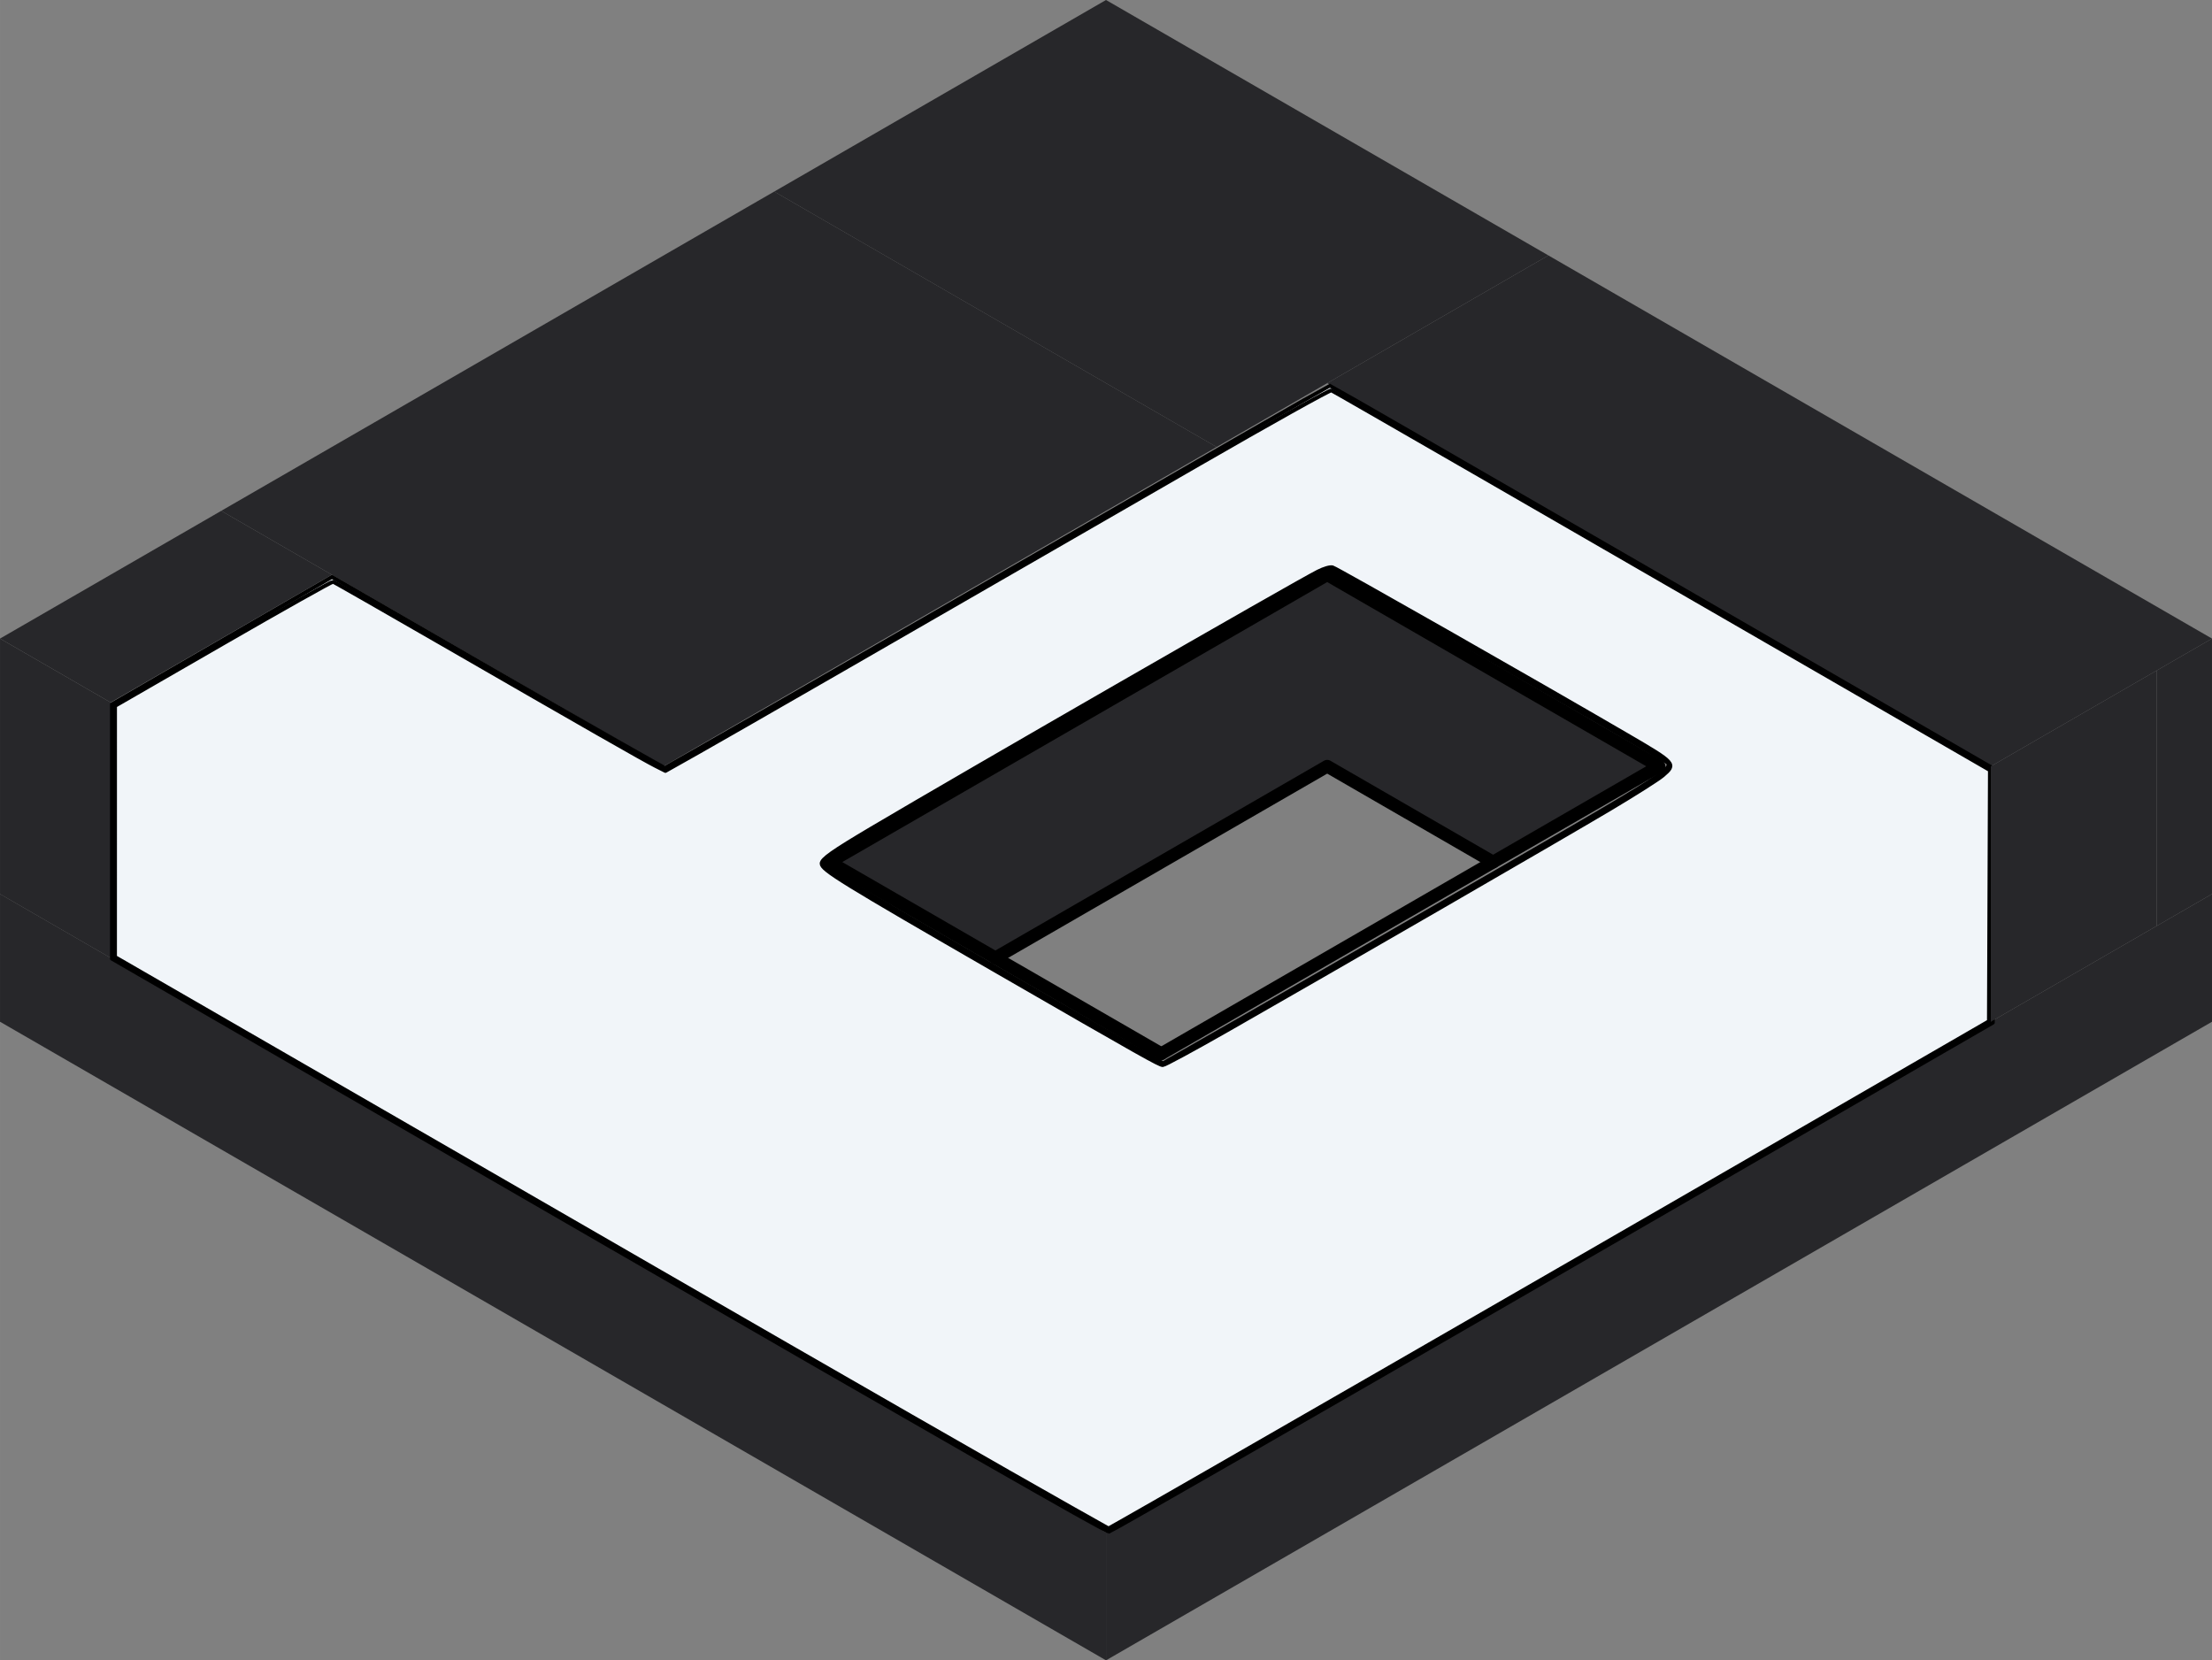 <?xml version="1.0" encoding="UTF-8" standalone="no"?>
<!-- Created with Inkscape (http://www.inkscape.org/) -->

<svg
   width="346.41"
   height="260"
   viewBox="0 0 91.654 68.792"
   version="1.1"
   id="svg5"
   inkscape:version="1.2 (dc2aeda, 2022-05-15)"
   sodipodi:docname="base-icon-no-padding.svg"
   inkscape:export-filename="../../base-icon-no-padding.svg"
   inkscape:export-xdpi="87.870293"
   inkscape:export-ydpi="87.870293"
   xmlns:inkscape="http://www.inkscape.org/namespaces/inkscape"
   xmlns:sodipodi="http://sodipodi.sourceforge.net/DTD/sodipodi-0.dtd"
   xmlns="http://www.w3.org/2000/svg"
   xmlns:svg="http://www.w3.org/2000/svg">
  <rect x="0" y="0" width="91.654" height="68.792" fill="#808080" stroke="none"/>
  <sodipodi:namedview
     id="namedview7"
     pagecolor="#ffffff"
     bordercolor="#050039"
     borderopacity="0.737"
     inkscape:showpageshadow="2"
     inkscape:pageopacity="0.0"
     inkscape:pagecheckerboard="0"
     inkscape:deskcolor="#d1d1d1"
     inkscape:document-units="mm"
     showgrid="true"
     inkscape:zoom="2.8149423"
     inkscape:cx="3525.2943"
     inkscape:cy="2026.6845"
     inkscape:window-width="2326"
     inkscape:window-height="1274"
     inkscape:window-x="214"
     inkscape:window-y="25"
     inkscape:window-maximized="0"
     inkscape:current-layer="g346">
    <inkscape:grid
       type="axonomgrid"
       id="grid2502"
       spacingy="2.646"
       originx="0"
       originy="0"
       empcolor="#d699e5"
       empopacity="0.302"
       units="px" />
    <inkscape:grid
       type="axonomgrid"
       id="grid1939"
       units="px"
       spacingy="2.646"
       empcolor="#dd99e5"
       empopacity="0.302"
       originx="0"
       originy="0" />
  </sodipodi:namedview>
  <defs
     id="defs2" />
  <g
     inkscape:label="CONTAINER"
     inkscape:groupmode="layer"
     id="layer1"
     transform="translate(-893.63,-513.292)">
    <g
       id="g352"
       inkscape:label="logo-v1-b-shape.1"
       inkscape:export-filename="app-icon3.png"
       inkscape:export-xdpi="35.200001"
       inkscape:export-ydpi="35.200001"
       transform="translate(630.124,350.573)">
      <path
         style="display:inline;fill:#27272a;stroke-width:4.604;stroke-linecap:square;stroke-linejoin:round;stroke-miterlimit:3;stroke-opacity:0;paint-order:markers fill stroke"
         d="M 779.062,272.521 V 261.938 l 4.583,2.646 v 10.583 z"
         id="path328"
         sodipodi:nodetypes="ccccc"
         inkscape:label="connector-left"
         transform="translate(-515.556,-72.76)" />
      <path
         style="display:none;fill:#27272a;stroke-width:4.604;stroke-linecap:square;stroke-linejoin:round;stroke-miterlimit:3;stroke-opacity:0;paint-order:markers fill stroke"
         d="m 822.598,287.073 v 10.583 l 2.291,1.323 2.291,-1.323 v -10.583 l -2.291,1.323 z"
         id="path330"
         inkscape:label="connector-center"
         transform="translate(-515.556,-72.76)" />
      <path
         style="fill:#27272a;stroke-width:4.604;stroke-linecap:square;stroke-linejoin:round;stroke-miterlimit:3;stroke-opacity:0;paint-order:markers fill stroke"
         d="m 870.716,261.937 v 10.583 l -2.291,1.323 v -10.583 z"
         id="path332"
         inkscape:label="connector-right"
         transform="translate(-515.556,-72.76)" />
      <path
         style="fill:#27272a;fill-opacity:1;stroke:none;stroke-width:0.265;stroke-opacity:0"
         d="m 263.506,199.76 10e-6,5.292 45.827,26.458 -3e-5,-5.292 z"
         id="path334"
         inkscape:label="left-bot"
         sodipodi:nodetypes="ccccc" />
      <path
         style="fill:#27272a;fill-opacity:1;stroke:none;stroke-width:0.265;stroke-linecap:round;stroke-opacity:0"
         d="m 355.161,199.76 1e-5,5.292 -45.827,26.458 v -5.292 z"
         id="path336"
         inkscape:label="right-bot"
         sodipodi:nodetypes="ccccc" />
      <g
         id="g346"
         transform="translate(5.5936669e-6,2.646)"
         inkscape:label="platform">
        <path
           style="display:none;fill:#27272a;fill-opacity:1;stroke:none;stroke-width:4.604;stroke-dasharray:none;stroke-opacity:1"
           d="m 318.499,183.885 13.748,7.938 -20.622,11.906 -13.748,-7.938 z"
           id="path338"
           inkscape:label="center"
           inkscape:transform-center-x="-0.069870412"
           sodipodi:nodetypes="ccccc" />
        <path
           style="display:inline;fill:#27272a;fill-opacity:1;stroke:none;stroke-width:4.604;stroke-dasharray:none;stroke-opacity:1"
           d="m 309.333,160.073 18.331,10.583 -13.748,7.938 -18.331,-10.583 z"
           id="path340"
           inkscape:label="top-wall"
           inkscape:transform-center-x="-0.069870412"
           sodipodi:nodetypes="ccccc" />
        <path
           style="display:inline;fill:#27272a;fill-opacity:1;stroke:none;stroke-width:4.604;stroke-dasharray:none;stroke-opacity:1"
           d="m 295.585,168.01 18.331,10.583 -22.914,13.229 -18.331,-10.583 z"
           id="path342"
           inkscape:label="left-wall"
           inkscape:transform-center-x="-0.069870412"
           sodipodi:nodetypes="ccccc" />
        <path
           style="display:inline;fill:#27272a;fill-opacity:1;stroke:none;stroke-width:4.604;stroke-dasharray:none;stroke-opacity:1"
           d="m 327.664,170.656 27.496,15.875 -9.165,5.292 -27.496,-15.875 z"
           id="path344"
           inkscape:label="right-wall"
           inkscape:transform-center-x="-0.069870412"
           sodipodi:nodetypes="ccccc" />
        <path
           style="display:none;fill:#d90000;fill-opacity:1;stroke:none;stroke-width:4.604;stroke-dasharray:none;stroke-opacity:1"
           d="m 318.499,194.469 4.583,2.646 -11.457,6.615 -4.583,-2.646 z"
           id="path5006"
           inkscape:label="red"
           inkscape:transform-center-x="-0.069870412"
           sodipodi:nodetypes="ccccc" />
        <path
           style="display:inline;fill:#27272a;fill-opacity:1;stroke:#000000;stroke-width:0.529;stroke-linecap:square;stroke-linejoin:round;stroke-miterlimit:3;stroke-dasharray:none;stroke-opacity:1;paint-order:markers fill stroke"
           d="m 955.497,549.01 6.874,-3.969 -13.748,-7.938 -20.622,11.906 6.874,3.969 13.748,-7.938 z"
           id="path5227"
           sodipodi:nodetypes="ccccccc"
           transform="translate(-630.124,-353.219)"
           inkscape:label="just-shaped-center" />
        <path
           style="display:inline;fill:#27272a;fill-opacity:1;stroke:#000000;stroke-width:0.529;stroke-linecap:round;stroke-linejoin:round;stroke-miterlimit:3;stroke-dasharray:none;stroke-opacity:1;paint-order:markers fill stroke"
           d="m 955.497,549.01 -13.748,7.938"
           id="path7736"
           sodipodi:nodetypes="cc"
           transform="translate(-630.124,-353.219)"
           inkscape:label="shaped-right-line" />
        <path
           style="display:inline;fill:#27272a;fill-opacity:1;stroke:#000000;stroke-width:0.529;stroke-linecap:round;stroke-linejoin:miter;stroke-miterlimit:3;stroke-dasharray:none;stroke-opacity:1;paint-order:markers fill stroke"
           d="m 934.874,552.979 6.874,3.969"
           id="path7680"
           sodipodi:nodetypes="cc"
           transform="translate(-630.124,-353.219)"
           inkscape:label="shaped-left-line" />
        <path
           style="fill:#f1f5f9;fill-opacity:1;stroke:#000000;stroke-width:0.609;stroke-linecap:round;stroke-linejoin:round;stroke-miterlimit:3;paint-order:markers fill stroke"
           d="M 95.137,194.738 17.505,149.886 v -19.886 -19.886 l 17.201,-9.955 17.201,-9.955 0.913,0.526 c 0.502,0.289 12.143,7.005 25.868,14.923 13.725,7.918 25.096,14.394 25.268,14.39 0.172,-0.004 23.595,-13.453 52.051,-29.886 28.456,-16.433 51.814,-29.872 51.907,-29.864 0.093,0.008 23.459,13.469 51.924,29.914 l 51.755,29.9 v 19.892 19.892 l -68.803,39.742 c -37.842,21.858 -69.077,39.79 -69.412,39.849 -0.385,0.067 -29.174,-16.397 -78.241,-44.745 z M 221.514,143.482 c 43.224,-24.955 40.702,-23.317 38.248,-24.846 -4.14,-2.582 -51.544,-29.74 -51.91,-29.74 -0.25,0 -18.11,10.192 -39.688,22.649 -36.485,21.062 -39.234,22.706 -39.234,23.453 0,0.745 1.913,1.909 26.334,16.012 14.484,8.364 26.452,15.209 26.597,15.211 0.145,0.002 17.989,-10.231 39.653,-22.739 z"
           id="path469"
           transform="matrix(0.265,0,0,0.265,263.506,160.073)" />
        <path
           style="fill:#f1f5f9;fill-opacity:1;stroke:#000000;stroke-width:0.609;stroke-linecap:round;stroke-linejoin:round;stroke-miterlimit:3;paint-order:markers fill stroke"
           d="M 167.568,235.735 C 158.642,230.719 131.251,215.006 102.292,198.288 87.808,189.927 62.912,175.559 46.968,166.359 l -28.99,-16.727 0.002,-19.636 0.002,-19.636 16.899,-9.742 c 9.294,-5.358 17.032,-9.707 17.196,-9.664 0.163,0.043 7.864,4.441 17.112,9.774 22.336,12.88 31.406,18.06 33.293,19.014 l 1.561,0.789 5.289,-2.98 c 4.928,-2.776 28.953,-16.6 78.048,-44.911 11.217,-6.468 20.576,-11.691 20.798,-11.606 0.359,0.138 33.1,19.009 85.076,49.037 l 17.888,10.334 -0.078,19.637 -0.078,19.637 -28.617,16.536 c -45.676,26.392 -99.536,57.401 -107.34,61.8 l -1.7,0.958 z m 24.31,-74.652 c 17.183,-9.807 52.895,-30.45 59.961,-34.659 3.805,-2.267 7.47,-4.593 8.144,-5.17 2.122,-1.816 2.066,-1.879 -5.55,-6.32 -14.389,-8.39 -45.445,-26.067 -46.073,-26.225 -0.395,-0.099 -1.317,0.166 -2.295,0.66 -3.609,1.823 -55.171,31.485 -69.862,40.189 -6.03,3.573 -7.731,4.774 -7.731,5.46 0,0.972 3.056,2.855 27.552,16.98 22.736,13.11 25.242,14.522 25.791,14.526 0.288,0.002 4.816,-2.446 10.062,-5.441 z"
           id="path2547"
           transform="matrix(0.265,0,0,0.265,263.506,160.073)" />
      </g>
      <path
         style="display:none;fill:#27272a;fill-opacity:0;stroke:none;stroke-width:4.604;stroke-dasharray:none;stroke-opacity:0"
         d="m 355.161,136.26 v 47.625 h -91.654 v -47.625 z"
         id="path348"
         inkscape:label="transapent-bg"
         inkscape:transform-center-x="-0.069868506"
         sodipodi:nodetypes="ccccc"
         transform="translate(-7.2916667e-6,2.646)" />
      <path
         style="fill:#27272a;fill-opacity:1;stroke-width:4.604;stroke-linecap:square;stroke-linejoin:round;stroke-miterlimit:3;stroke-opacity:0;paint-order:markers fill stroke"
         d="m 976.119,452.438 v 10.583 l 6.874,-3.969 v -10.583 z"
         id="path350"
         transform="translate(-630.124,-257.969)"
         sodipodi:nodetypes="ccccc" />
      <path
         style="fill:#27272a;stroke-width:4.604;stroke-linecap:square;stroke-linejoin:round;stroke-miterlimit:3;stroke-opacity:0;paint-order:markers fill stroke"
         d="m 893.63,539.75 9.165,-5.292 4.583,2.646 -9.165,5.292 z"
         id="path877"
         transform="translate(-630.124,-350.573)"
         sodipodi:nodetypes="ccccc" />
      <path
         style="display:none;fill:#27272a;fill-opacity:1;stroke-width:5.104;stroke-linecap:square;stroke-linejoin:round;stroke-miterlimit:3;stroke-dasharray:none;stroke-opacity:0;paint-order:markers fill stroke"
         d="m 268.089,191.823 v 2.646 l 38.953,22.49 v -2.646 z"
         id="path5002"
         inkscape:label="contour-left" />
      <path
         style="display:none;fill:#27272a;fill-opacity:1;stroke-width:5.104;stroke-linecap:square;stroke-linejoin:round;stroke-miterlimit:3;stroke-dasharray:none;stroke-opacity:0;paint-order:markers fill stroke"
         d="m 311.625,214.312 34.37,-19.844 v 2.646 l -34.37,19.844 z"
         id="path5004"
         inkscape:label="contour-right" />
    </g>
  </g>
</svg>
